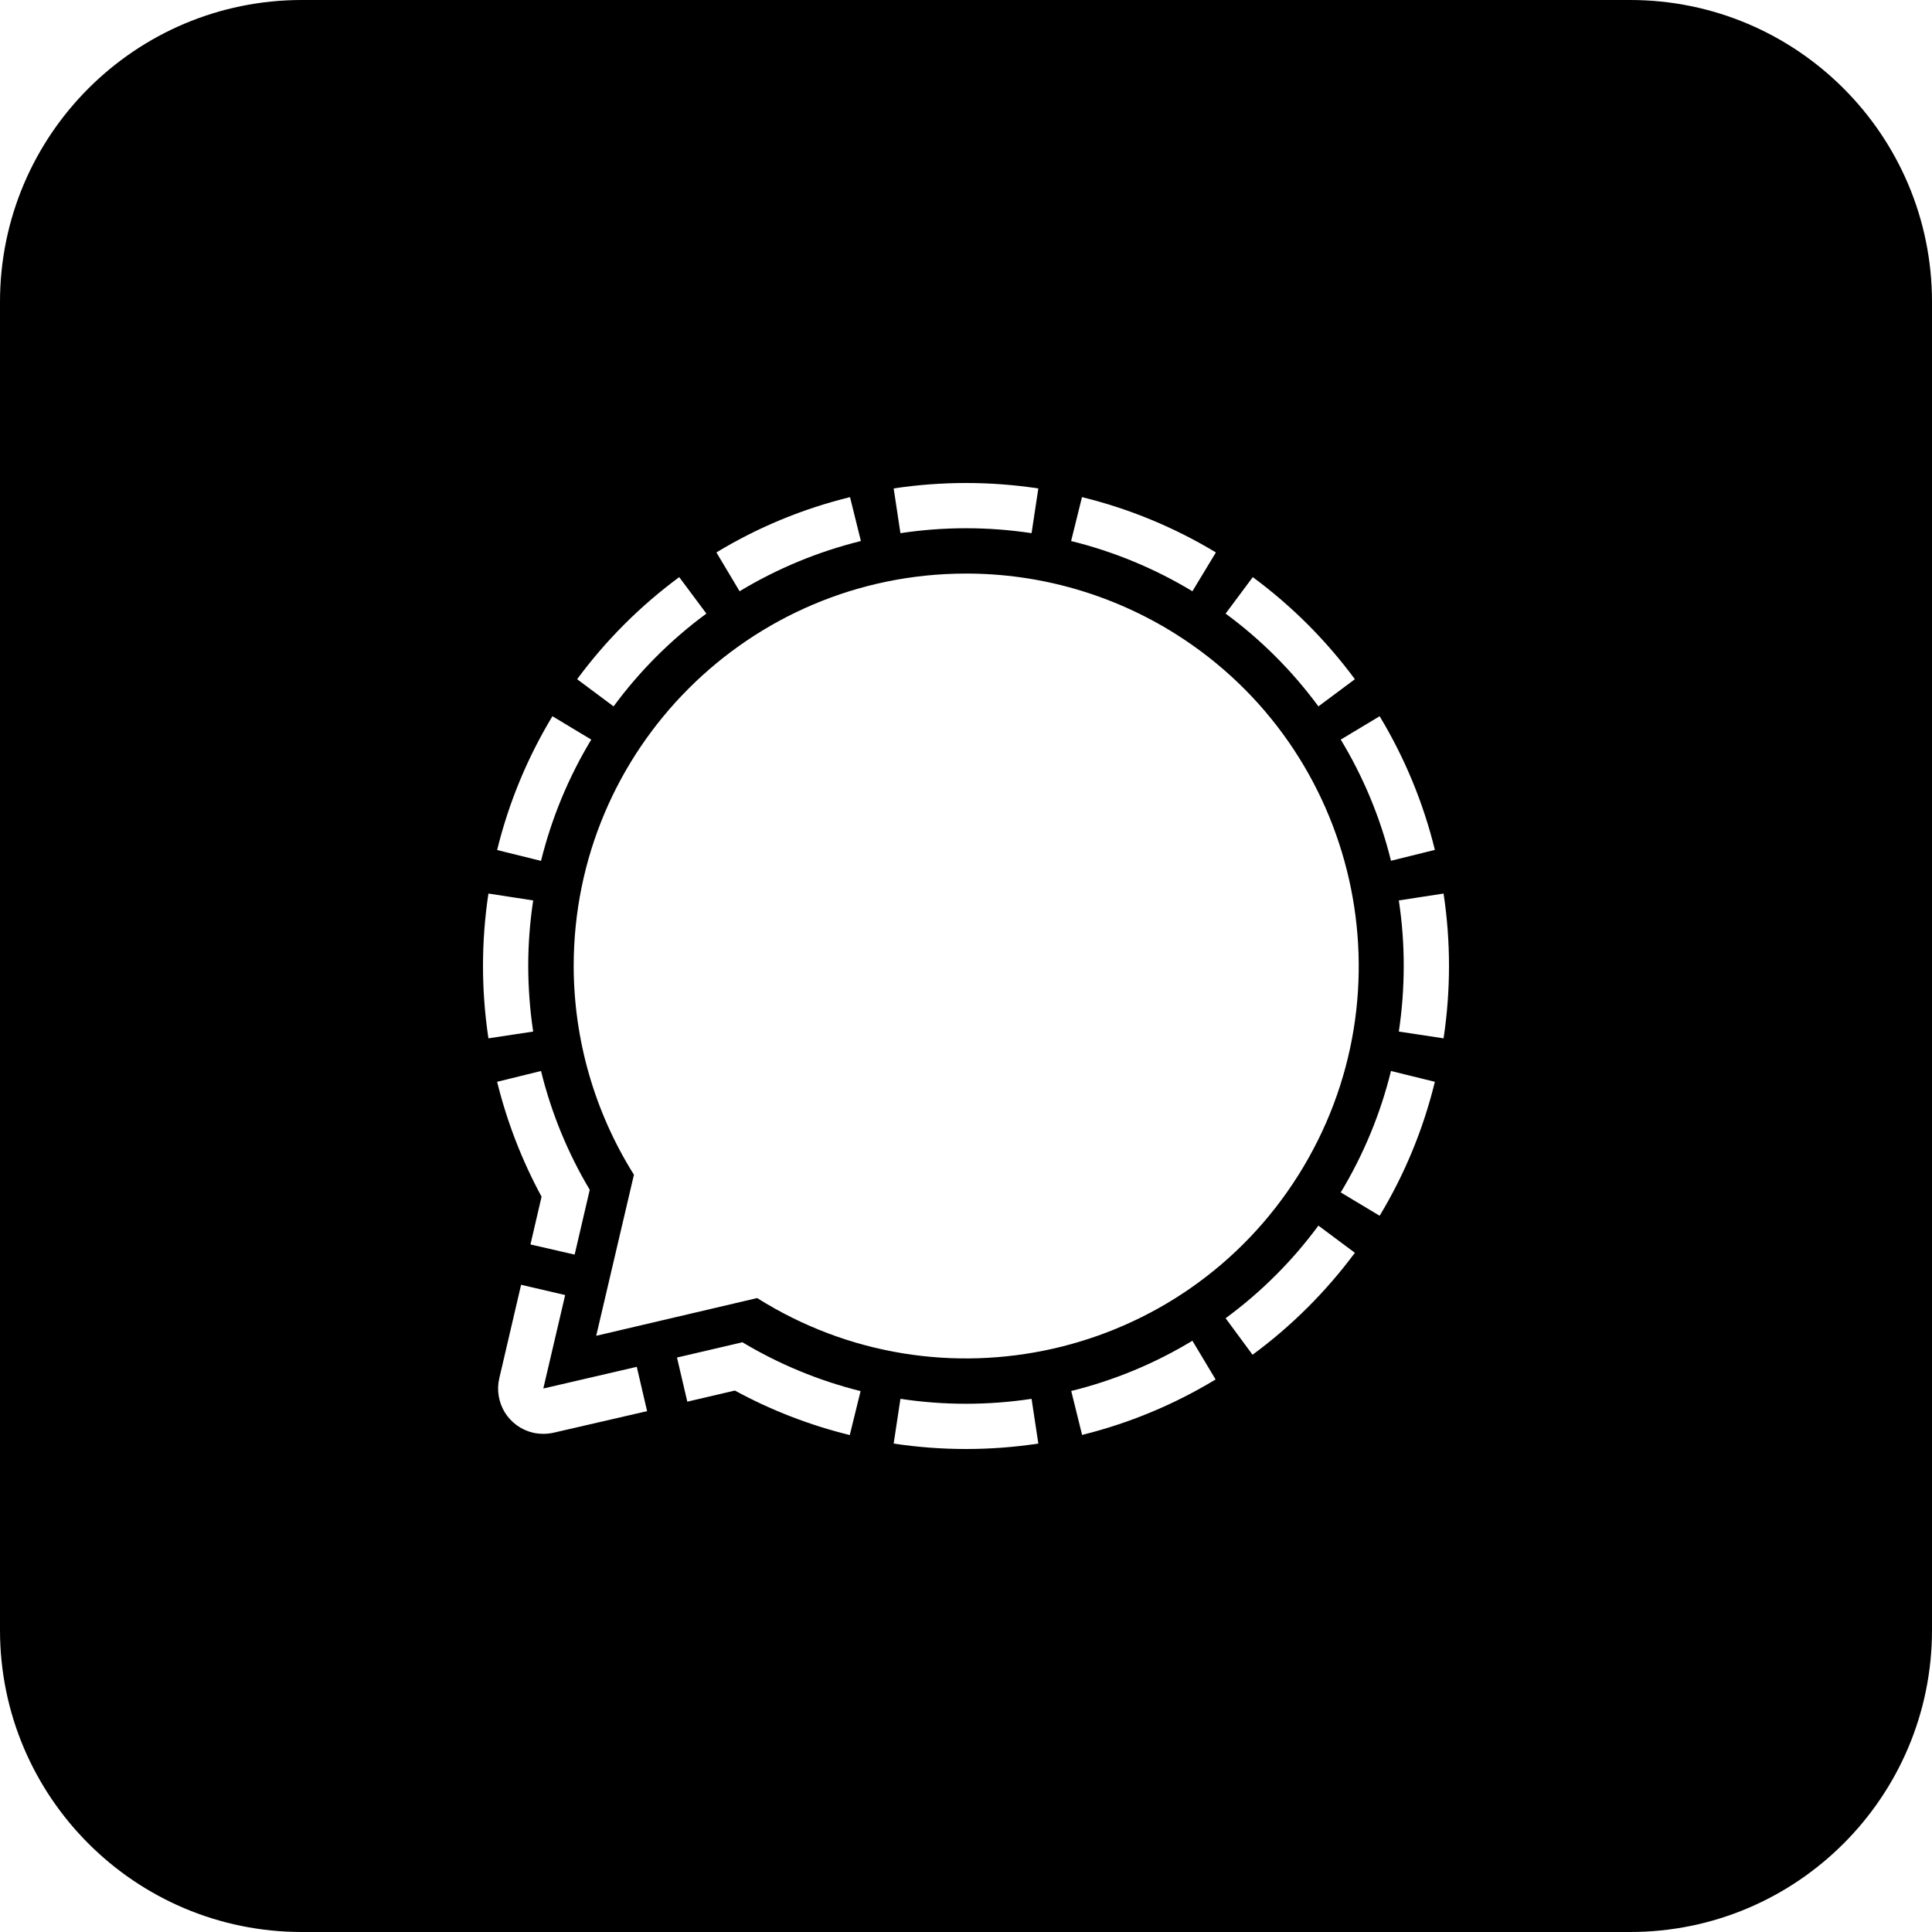 <svg width="32" height="32" viewBox="0 0 32 32" fill="none" xmlns="http://www.w3.org/2000/svg">
<path fill-rule="evenodd" clip-rule="evenodd" d="M5 0C2.239 0 0 2.239 0 5V27C0 29.761 2.239 32 5 32H27C29.761 32 32 29.761 32 27V5C32 2.239 29.761 0 27 0H5ZM14.259 8.961L14.079 8.234C13.299 8.425 12.553 8.733 11.866 9.15L12.25 9.793C12.874 9.416 13.551 9.136 14.259 8.961ZM17.741 8.961L17.921 8.234C18.702 8.425 19.45 8.734 20.139 9.15L19.75 9.793C19.126 9.416 18.449 9.136 17.741 8.961ZM8.234 14.079C8.425 13.299 8.734 12.551 9.15 11.863L9.793 12.25C9.416 12.874 9.136 13.551 8.961 14.259L8.234 14.079ZM8.831 14.914C8.777 15.273 8.749 15.636 8.749 16C8.75 16.364 8.777 16.727 8.831 17.086L8.09 17.198C7.97 16.403 7.97 15.595 8.09 14.8L8.831 14.914ZM19.75 22.207L20.134 22.848C19.448 23.264 18.702 23.574 17.923 23.767L17.743 23.039C18.45 22.865 19.127 22.584 19.75 22.207ZM23.169 17.086C23.223 16.727 23.25 16.364 23.25 16C23.251 15.636 23.223 15.273 23.169 14.914L23.91 14.8C24.03 15.595 24.03 16.403 23.91 17.198L23.169 17.086ZM23.039 17.739L23.766 17.918C23.575 18.7 23.267 19.448 22.851 20.137L22.207 19.75C22.584 19.125 22.865 18.447 23.039 17.739ZM14.802 23.91L14.914 23.169C15.634 23.278 16.366 23.278 17.086 23.169L17.198 23.91C16.404 24.03 15.596 24.03 14.802 23.91ZM20.3 21.834C20.887 21.403 21.405 20.886 21.837 20.3L22.441 20.75C21.963 21.394 21.392 21.964 20.746 22.439L20.3 21.834ZM21.837 11.7C21.405 11.113 20.887 10.595 20.3 10.163L20.75 9.559C21.395 10.035 21.965 10.605 22.441 11.25L21.837 11.7ZM11.7 10.163C11.113 10.595 10.595 11.113 10.163 11.7L9.559 11.25C10.035 10.605 10.605 10.035 11.25 9.559L11.7 10.163ZM22.207 12.25L22.851 11.863C23.266 12.551 23.575 13.297 23.766 14.077L23.039 14.257C22.865 13.55 22.584 12.873 22.207 12.25ZM17.086 8.831C16.366 8.722 15.634 8.722 14.914 8.831L14.802 8.09C15.596 7.97 16.404 7.97 17.198 8.09L17.086 8.831ZM8.999 22.998L10.547 22.639L10.718 23.373L9.17 23.73C9.058 23.755 8.941 23.755 8.829 23.73C8.733 23.708 8.642 23.666 8.562 23.609C8.482 23.551 8.414 23.479 8.362 23.395C8.31 23.311 8.276 23.218 8.26 23.12C8.244 23.023 8.247 22.924 8.27 22.828L8.631 21.28L9.361 21.45L8.999 22.998ZM9.518 20.78L8.786 20.612L8.97 19.821C8.645 19.221 8.397 18.581 8.234 17.918L8.961 17.739C9.131 18.431 9.403 19.095 9.768 19.707L9.518 20.78ZM11.213 22.485L12.286 22.235L12.293 22.23C12.903 22.596 13.564 22.869 14.254 23.041L14.075 23.769C13.412 23.606 12.772 23.359 12.172 23.032L11.384 23.216L11.213 22.485ZM9.502 16.002C9.502 12.413 12.409 9.502 16 9.5C17.228 9.499 18.431 9.846 19.471 10.5C22.507 12.413 23.416 16.427 21.505 19.464C19.593 22.5 15.579 23.412 12.541 21.5L9.875 22.125L10.5 19.457C9.85 18.422 9.504 17.225 9.502 16.002Z" fill="black"/>
</svg>
